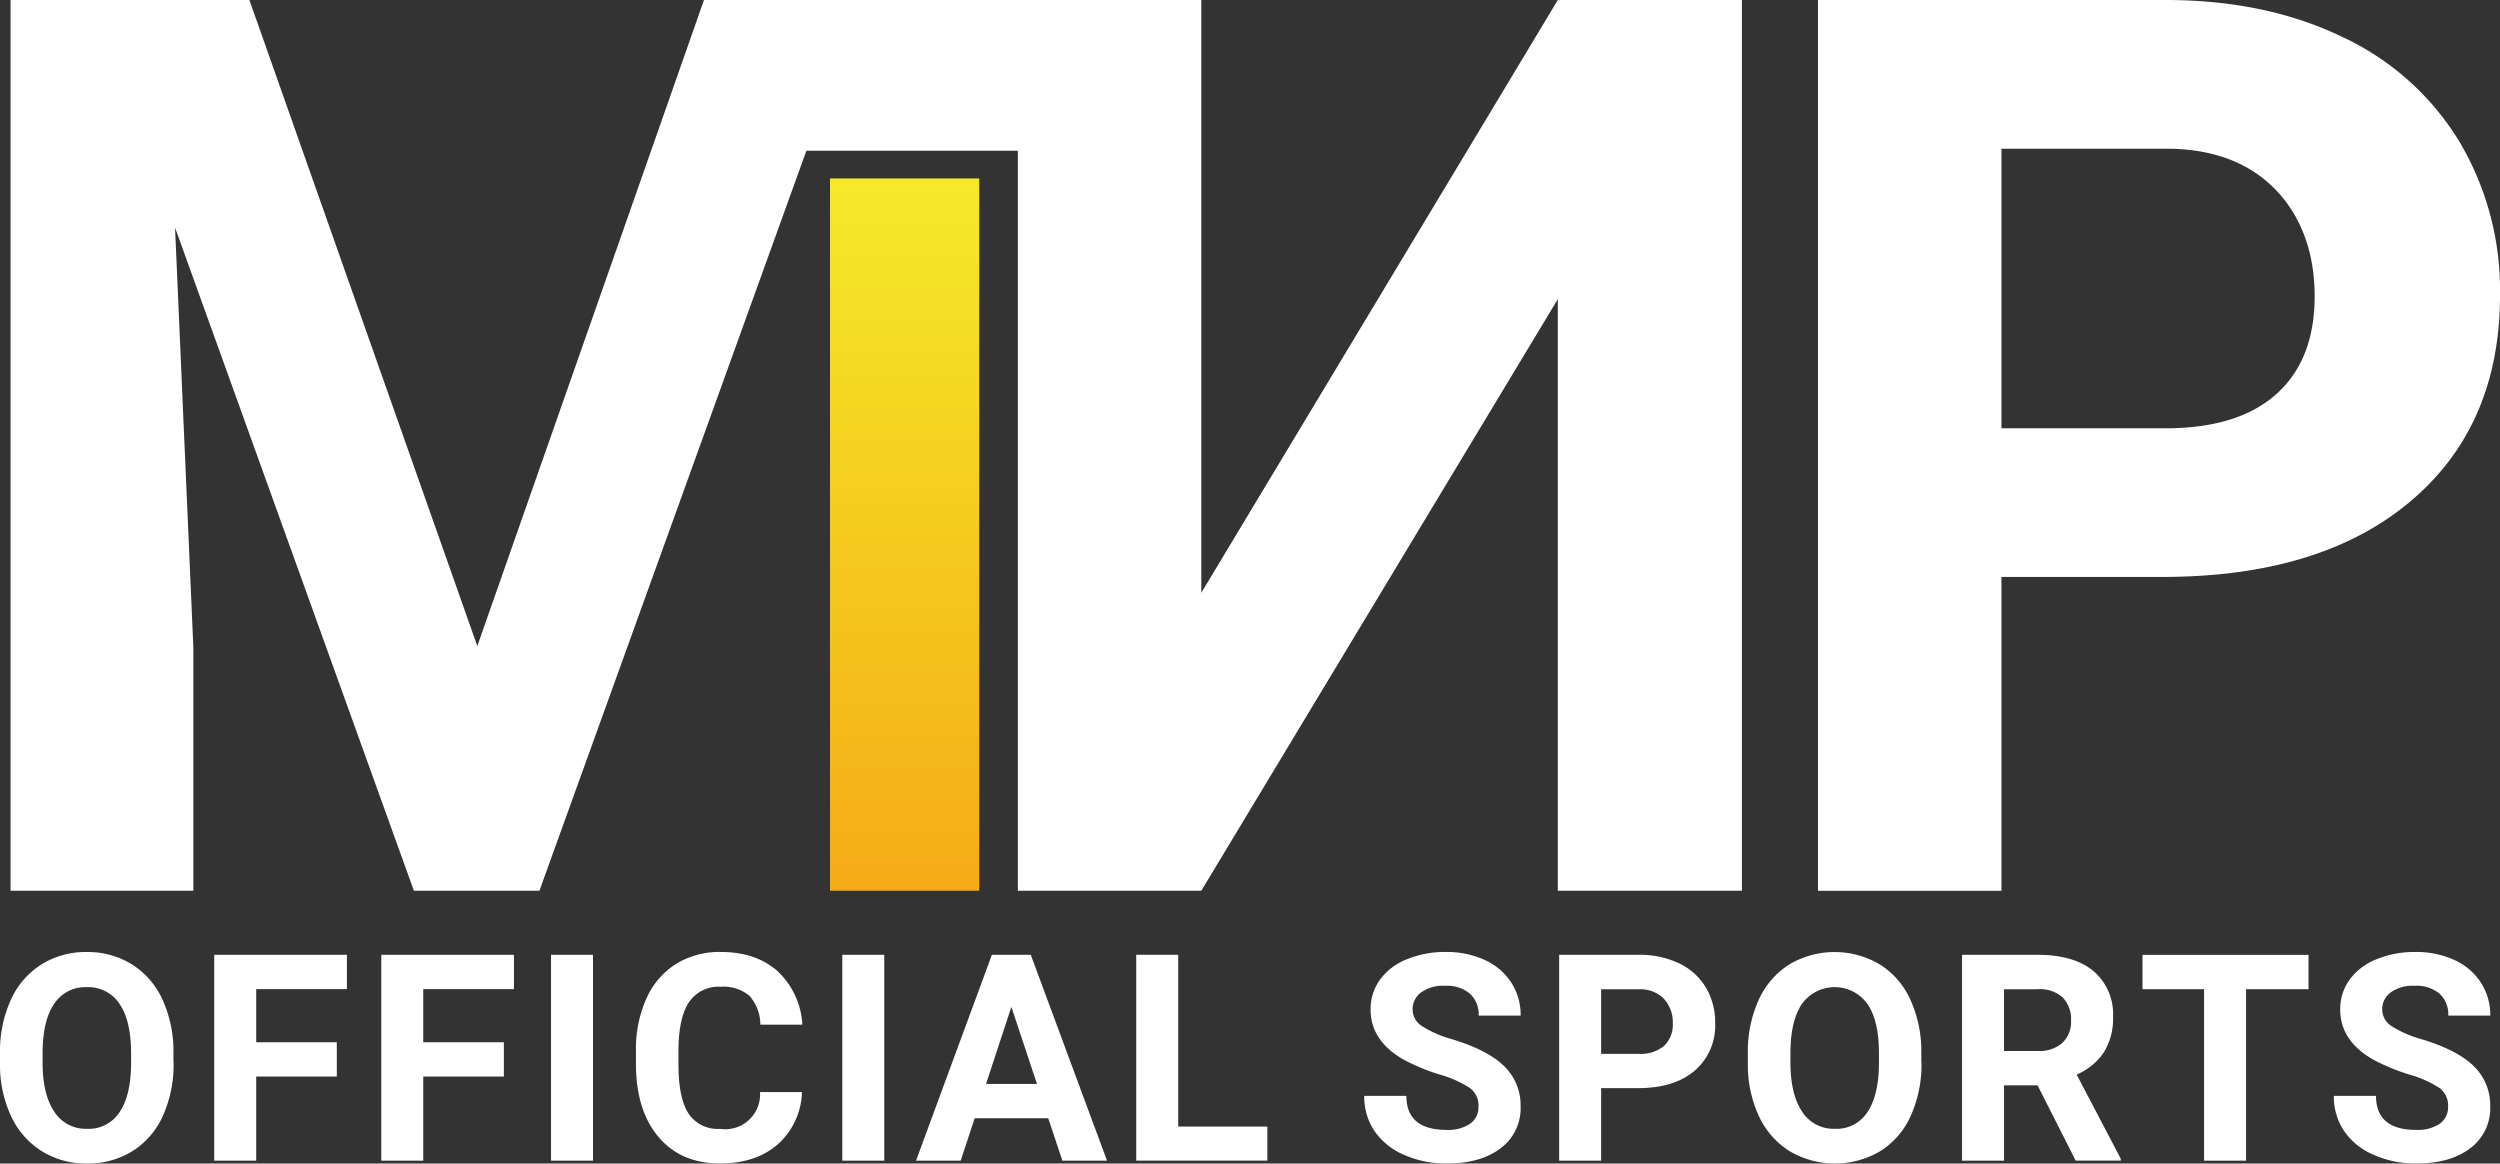 <svg xmlns="http://www.w3.org/2000/svg" xmlns:xlink="http://www.w3.org/1999/xlink" width="429.73" height="200" viewBox="0 0 429.73 200">
  <rect x="0" y="0" width="429.73" height="200" fill="#333333" stroke="none"/>
  <defs>
    <linearGradient id="linear-gradient" x1="0.5" y1="1" x2="0.5" gradientUnits="objectBoundingBox">
      <stop offset="0" stop-color="#f5ab16"/>
      <stop offset="1" stop-color="#f5ea29"/>
    </linearGradient>
    <clipPath id="clip-Мир_LOGO">
      <rect width="429.73" height="200"/>
    </clipPath>
  </defs>
  <g id="Мир_LOGO" clip-path="url(#clip-Мир_LOGO)">
    <path id="Path_101846" data-name="Path 101846" d="M299.486,0V153.111H267.843V51.418L206.562,153.111H175.025V25.905H138.68L92.789,153.111H71.211L30.155,39.117,33.3,111.259v41.852H1.88V0H42.935L82.11,111.048,121.074,0h85.488V101.895L267.843,0Z" transform="translate(-0.066)" fill="#fff"/>
    <path id="Path_101847" data-name="Path 101847" d="M357.228,99.17v53.951H325.69V0h59.717q17.242,0,30.338,6.313a46.505,46.505,0,0,1,20.139,17.932,50.043,50.043,0,0,1,7.042,26.443q0,22.509-15.4,35.491T384.889,99.17H357.237Zm0-25.55h28.179q12.507,0,19.084-5.891T411.063,50.9c0-7.292-2.207-13.567-6.62-18.191s-10.516-7.014-18.3-7.148H357.228Z" transform="translate(-13.193)" fill="#fff"/>
    <path id="Path_101848" data-name="Path 101848" d="M29.829,189.538A21.572,21.572,0,0,1,28,198.7a13.829,13.829,0,0,1-5.229,6.073,14.434,14.434,0,0,1-7.81,2.14A14.366,14.366,0,0,1,7.186,204.8a14.1,14.1,0,0,1-5.3-6.035,21.025,21.025,0,0,1-1.9-9.029v-1.746a21.523,21.523,0,0,1,1.861-9.2,14,14,0,0,1,5.267-6.1,14.375,14.375,0,0,1,7.781-2.13,14.352,14.352,0,0,1,7.781,2.13,13.94,13.94,0,0,1,5.267,6.1,21.451,21.451,0,0,1,1.861,9.172v1.583Zm-7.311-1.6q0-5.57-1.976-8.453A6.409,6.409,0,0,0,14.91,176.6a6.393,6.393,0,0,0-5.6,2.85c-1.314,1.909-1.976,4.692-2,8.376v1.727c0,3.608.662,6.419,1.976,8.4a6.409,6.409,0,0,0,5.68,2.994,6.286,6.286,0,0,0,5.584-2.878c1.3-1.919,1.957-4.721,1.976-8.4v-1.727Z" transform="translate(0.01 -6.914)" fill="#fff"/>
    <path id="Path_101849" data-name="Path 101849" d="M59.44,191.986H45.585v14.459H38.37V171.06H61.176v5.9H45.585v9.134H59.44v5.882Z" transform="translate(-1.545 -6.935)" fill="#fff"/>
    <path id="Path_101850" data-name="Path 101850" d="M89.37,191.986H75.515v14.459H68.3V171.06H91.106v5.9H75.515v9.134H89.37v5.882Z" transform="translate(-2.76 -6.935)" fill="#fff"/>
    <path id="Path_101851" data-name="Path 101851" d="M105.925,206.445H98.71V171.06h7.215Z" transform="translate(-3.992 -6.935)" fill="#fff"/>
    <path id="Path_101852" data-name="Path 101852" d="M142.464,194.633a12.535,12.535,0,0,1-4.174,8.99q-3.771,3.281-9.921,3.281-6.735,0-10.592-4.586t-3.857-12.579V187.58a21.326,21.326,0,0,1,1.785-8.99,13.435,13.435,0,0,1,5.085-5.968,14.177,14.177,0,0,1,7.685-2.072q6.059,0,9.767,3.281a13.523,13.523,0,0,1,4.279,9.211h-7.215a7.4,7.4,0,0,0-1.89-4.97,6.964,6.964,0,0,0-4.941-1.545,6.124,6.124,0,0,0-5.4,2.61c-1.19,1.746-1.8,4.442-1.842,8.107v2.677c0,3.819.576,6.62,1.717,8.386a5.991,5.991,0,0,0,5.421,2.648,5.993,5.993,0,0,0,6.879-6.323Z" transform="translate(-4.609 -6.914)" fill="#fff"/>
    <path id="Path_101853" data-name="Path 101853" d="M158.105,206.445H150.89V171.06h7.215Z" transform="translate(-6.107 -6.935)" fill="#fff"/>
    <path id="Path_101854" data-name="Path 101854" d="M186.839,199.153H174.184l-2.408,7.292H164.1l13.039-35.385h6.687l13.106,35.385h-7.676l-2.427-7.292Zm-10.708-5.9h8.76l-4.4-13.241-4.356,13.241Z" transform="translate(-6.643 -6.935)" fill="#fff"/>
    <path id="Path_101855" data-name="Path 101855" d="M210.765,200.582h15.323v5.853H203.55V171.05h7.215v29.523Z" transform="translate(-8.242 -6.934)" fill="#fff"/>
    <path id="Path_101856" data-name="Path 101856" d="M264.04,197.137a3.765,3.765,0,0,0-1.439-3.176,18.686,18.686,0,0,0-5.2-2.331,36,36,0,0,1-5.939-2.418q-5.973-3.253-5.968-8.769a8.613,8.613,0,0,1,1.6-5.114,10.475,10.475,0,0,1,4.6-3.512,17.117,17.117,0,0,1,6.726-1.266,15.718,15.718,0,0,1,6.687,1.372,10.648,10.648,0,0,1,4.557,3.876,10.2,10.2,0,0,1,1.621,5.69h-7.215a4.81,4.81,0,0,0-1.516-3.78,6.167,6.167,0,0,0-4.26-1.343,6.453,6.453,0,0,0-4.116,1.132,3.581,3.581,0,0,0-1.468,2.974,3.42,3.42,0,0,0,1.717,2.888,19.221,19.221,0,0,0,5.066,2.188q6.16,1.871,8.971,4.644a9.311,9.311,0,0,1,2.811,6.9,8.534,8.534,0,0,1-3.444,7.206q-3.44,2.619-9.259,2.61a17.67,17.67,0,0,1-7.359-1.5,11.7,11.7,0,0,1-5.066-4.1,10.583,10.583,0,0,1-1.746-6.025h7.244q0,5.858,6.927,5.853a6.739,6.739,0,0,0,4.02-1.055,3.427,3.427,0,0,0,1.439-2.955Z" transform="translate(-9.898 -6.914)" fill="#fff"/>
    <path id="Path_101857" data-name="Path 101857" d="M286.535,193.982v12.463H279.32V171.06h13.663a15.7,15.7,0,0,1,6.937,1.458,10.636,10.636,0,0,1,4.605,4.145,11.655,11.655,0,0,1,1.612,6.112,10.214,10.214,0,0,1-3.521,8.2q-3.526,3.008-9.758,3h-6.323Zm0-5.9h6.448a6.266,6.266,0,0,0,4.366-1.362,5,5,0,0,0,1.506-3.886,5.963,5.963,0,0,0-1.516-4.2,5.63,5.63,0,0,0-4.183-1.65h-6.62v11.1Z" transform="translate(-11.313 -6.935)" fill="#fff"/>
    <path id="Path_101858" data-name="Path 101858" d="M342.969,189.538a21.572,21.572,0,0,1-1.833,9.163,13.829,13.829,0,0,1-5.229,6.073,15.343,15.343,0,0,1-15.582.029,14.1,14.1,0,0,1-5.3-6.035,21.026,21.026,0,0,1-1.9-9.029v-1.746a21.523,21.523,0,0,1,1.861-9.2,14,14,0,0,1,5.267-6.1,15.278,15.278,0,0,1,15.562,0,13.94,13.94,0,0,1,5.267,6.1,21.451,21.451,0,0,1,1.861,9.172v1.583Zm-7.311-1.6q0-5.57-1.977-8.453a6.935,6.935,0,0,0-11.235-.038c-1.314,1.909-1.977,4.692-2,8.376v1.727c0,3.608.662,6.419,1.977,8.4a6.409,6.409,0,0,0,5.68,2.994,6.286,6.286,0,0,0,5.584-2.878c1.3-1.919,1.957-4.721,1.977-8.4v-1.727Z" transform="translate(-12.684 -6.914)" fill="#fff"/>
    <path id="Path_101859" data-name="Path 101859" d="M364.462,193.492h-5.747v12.953H351.5V171.06h13.01q6.2,0,9.575,2.792a9.692,9.692,0,0,1,3.368,7.9,10.933,10.933,0,0,1-1.554,6.035,10.643,10.643,0,0,1-4.7,3.857l7.58,14.459v.336h-7.743l-6.563-12.953Zm-5.747-5.9h5.824a5.938,5.938,0,0,0,4.212-1.4,5,5,0,0,0,1.487-3.847,5.414,5.414,0,0,0-1.41-3.934,5.8,5.8,0,0,0-4.318-1.43h-5.8V187.6Z" transform="translate(-14.24 -6.935)" fill="#fff"/>
    <path id="Path_101860" data-name="Path 101860" d="M412.355,176.971H401.628v29.475h-7.215V176.971H383.83v-5.9h28.534v5.9Z" transform="translate(-15.551 -6.935)" fill="#fff"/>
    <path id="Path_101861" data-name="Path 101861" d="M437.75,197.137a3.765,3.765,0,0,0-1.439-3.176,18.686,18.686,0,0,0-5.2-2.331,36,36,0,0,1-5.939-2.418q-5.973-3.253-5.968-8.769a8.613,8.613,0,0,1,1.6-5.114,10.475,10.475,0,0,1,4.6-3.512,17.117,17.117,0,0,1,6.726-1.266,15.718,15.718,0,0,1,6.687,1.372,10.648,10.648,0,0,1,4.557,3.876,10.2,10.2,0,0,1,1.621,5.69h-7.215a4.81,4.81,0,0,0-1.516-3.78,6.167,6.167,0,0,0-4.26-1.343,6.454,6.454,0,0,0-4.116,1.132,3.581,3.581,0,0,0-1.468,2.974,3.42,3.42,0,0,0,1.717,2.888,19.222,19.222,0,0,0,5.066,2.188q6.16,1.871,8.971,4.644a9.31,9.31,0,0,1,2.811,6.9,8.534,8.534,0,0,1-3.444,7.206q-3.44,2.619-9.259,2.61a17.67,17.67,0,0,1-7.359-1.5,11.7,11.7,0,0,1-5.066-4.1,10.583,10.583,0,0,1-1.746-6.025h7.244q0,5.858,6.927,5.853a6.739,6.739,0,0,0,4.02-1.055,3.427,3.427,0,0,0,1.439-2.955Z" transform="translate(-16.939 -6.914)" fill="#fff"/>
    <rect id="Rectangle_101590" data-name="Rectangle 101590" width="25.646" height="122.437" transform="translate(142.672 30.674)" fill="url(#linear-gradient)"/>
  </g>
</svg>
